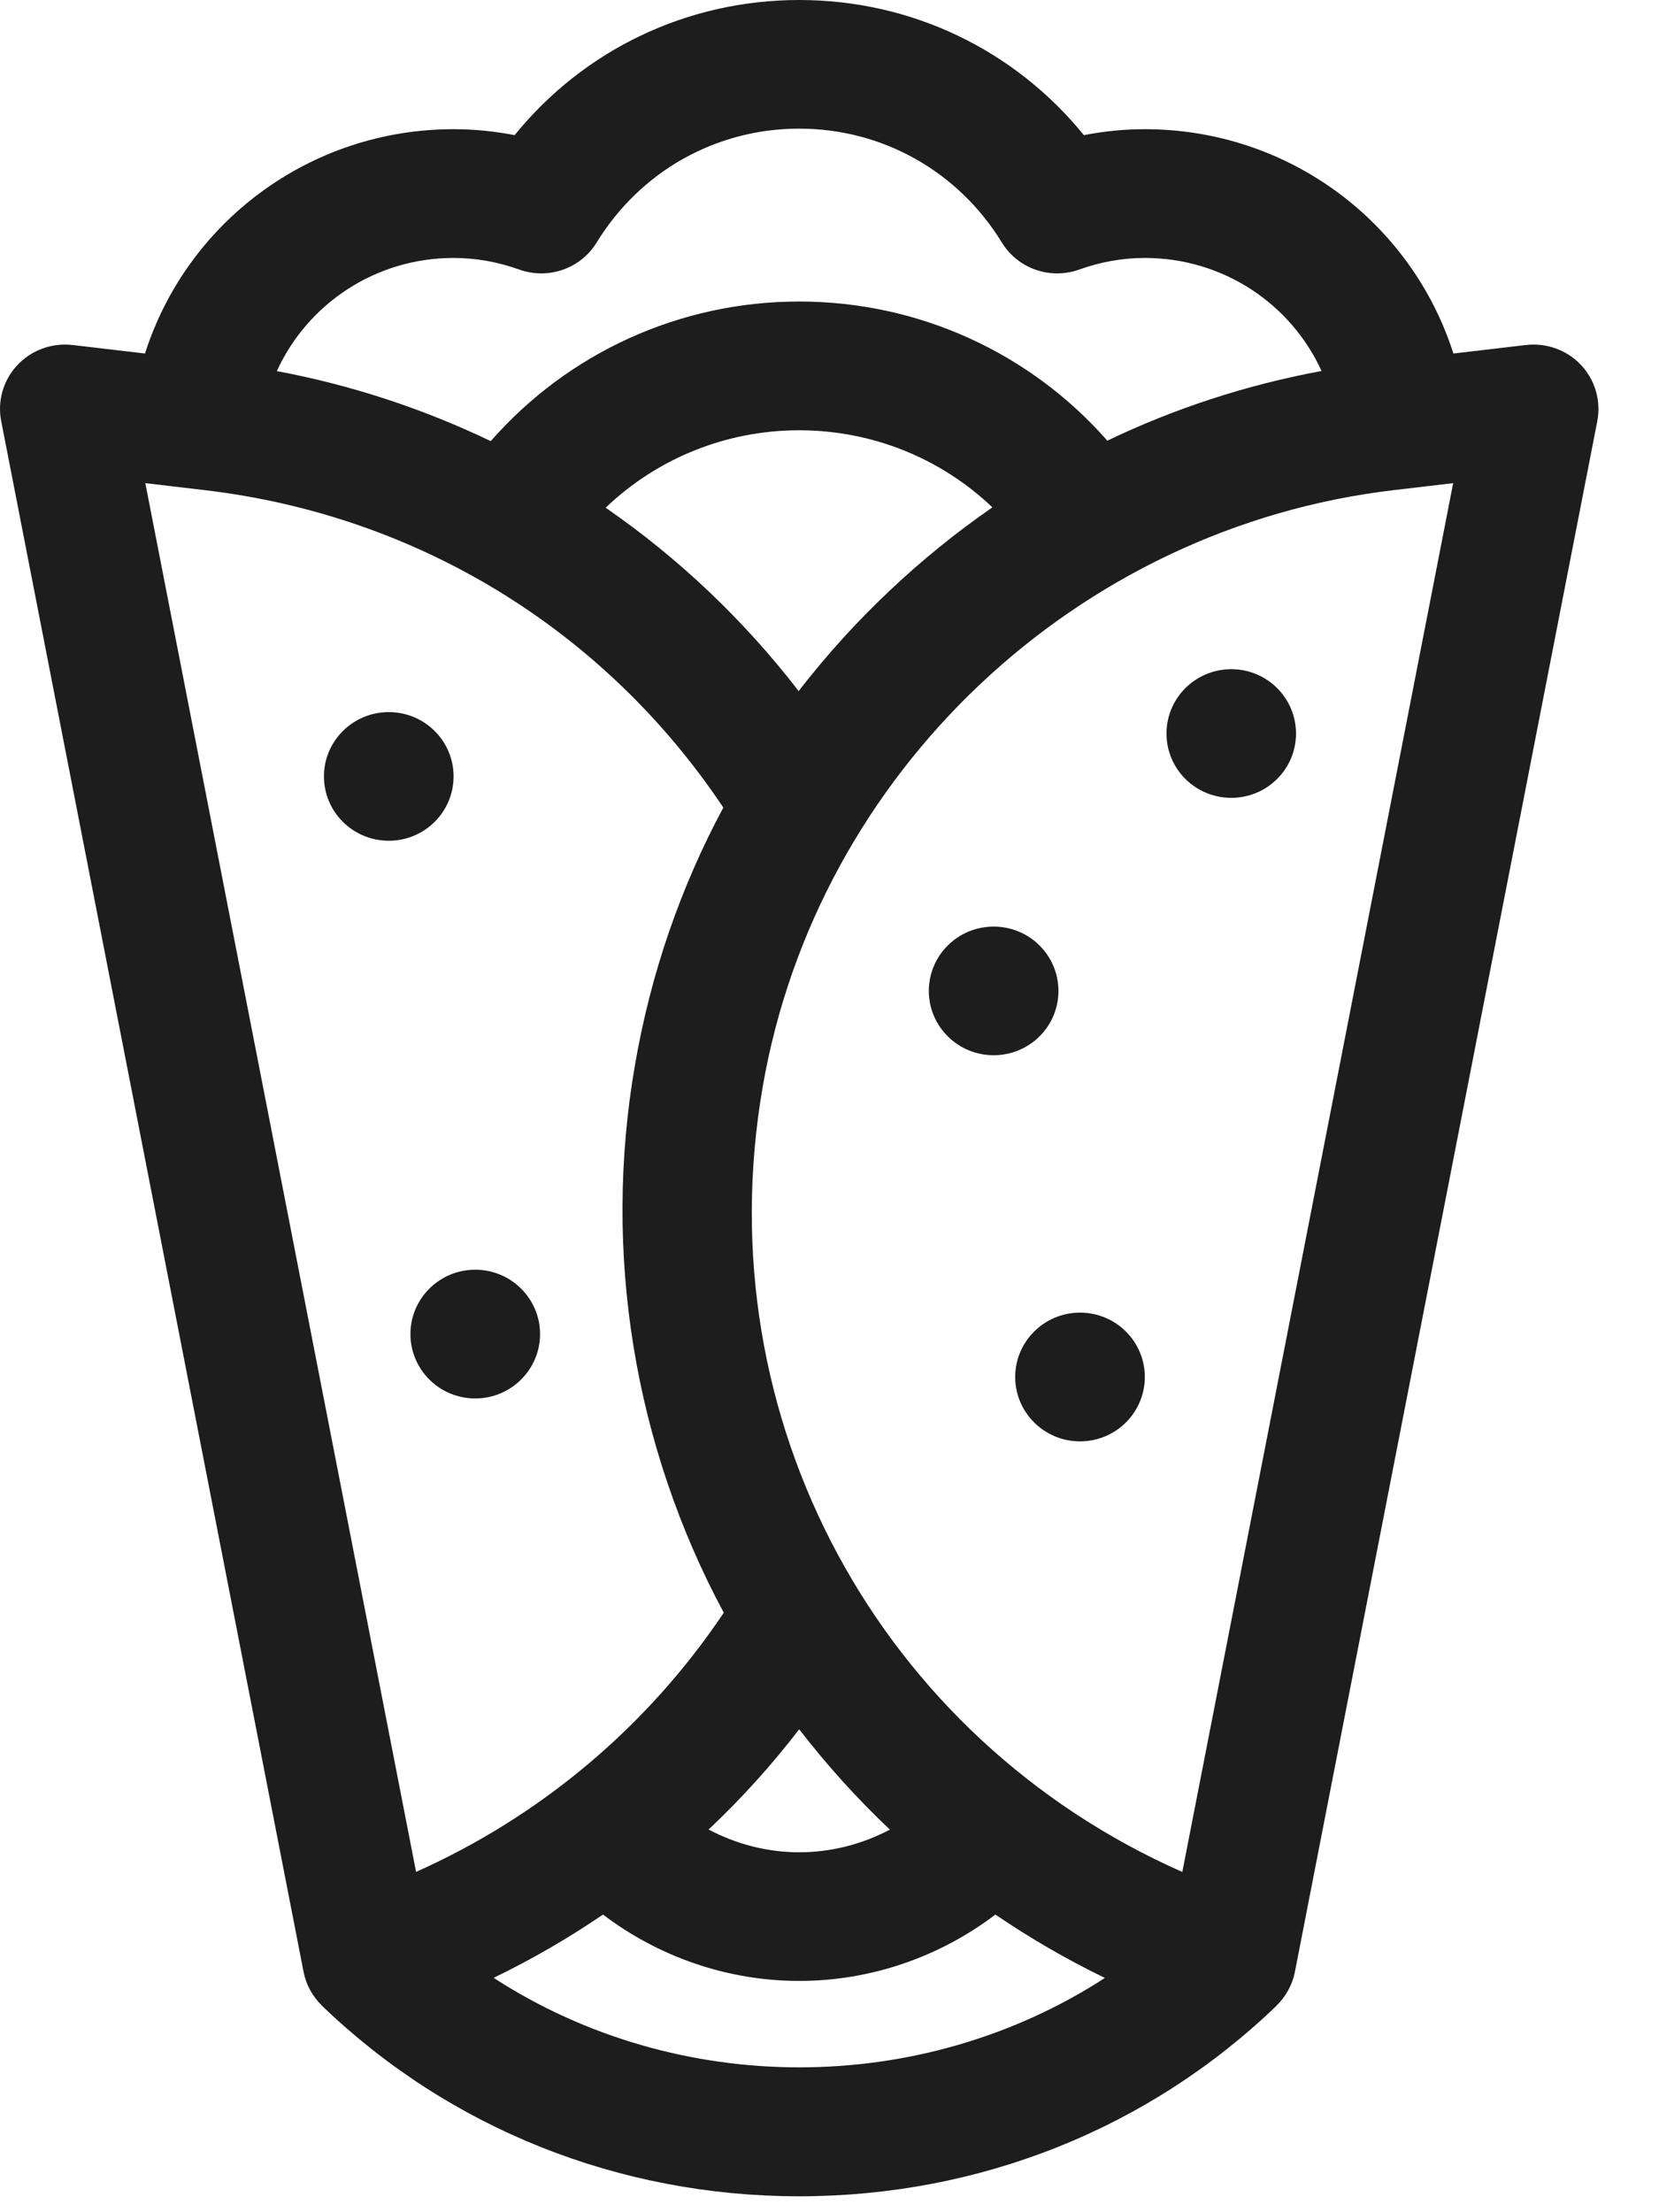 <svg width="15" height="20" viewBox="0 0 15 20" fill="none" xmlns="http://www.w3.org/2000/svg">
<path d="M14.296 3.301C14.169 3.165 13.984 3.098 13.798 3.119L13.141 3.196C12.762 2.008 11.65 1.168 10.351 1.168C10.166 1.168 9.982 1.186 9.8 1.222C9.173 0.45 8.24 0 7.226 0C6.213 0 5.279 0.45 4.653 1.222C4.47 1.186 4.286 1.168 4.101 1.168C2.802 1.168 1.69 2.008 1.311 3.196L0.655 3.119C0.469 3.098 0.284 3.165 0.157 3.301C0.029 3.437 -0.025 3.626 0.011 3.808L2.745 17.828C2.768 17.946 2.828 18.052 2.913 18.134L2.913 18.135C4.067 19.245 5.599 19.856 7.226 19.856C8.854 19.856 10.386 19.245 11.54 18.135L11.54 18.134C11.625 18.052 11.685 17.945 11.708 17.827L14.442 3.808C14.477 3.625 14.423 3.437 14.296 3.301ZM4.101 2.332C4.3 2.332 4.5 2.367 4.695 2.437C4.957 2.531 5.25 2.429 5.395 2.192C5.79 1.548 6.474 1.163 7.226 1.163C7.978 1.163 8.663 1.548 9.058 2.192C9.203 2.429 9.495 2.531 9.758 2.437C9.952 2.367 10.152 2.332 10.351 2.332C11.057 2.332 11.671 2.745 11.949 3.354C11.273 3.479 10.623 3.691 10.012 3.984C9.312 3.188 8.305 2.726 7.226 2.726C6.146 2.726 5.137 3.19 4.437 3.988C3.824 3.694 3.172 3.48 2.503 3.355C2.781 2.746 3.395 2.332 4.101 2.332ZM7.226 15.634C7.476 15.958 7.75 16.261 8.046 16.541C7.795 16.673 7.514 16.746 7.226 16.746C6.939 16.746 6.658 16.673 6.407 16.54C6.703 16.261 6.977 15.958 7.226 15.634ZM7.221 6.248C6.73 5.61 6.138 5.047 5.476 4.59C5.943 4.144 6.565 3.89 7.226 3.89C7.886 3.89 8.507 4.143 8.973 4.587C8.647 4.812 8.337 5.063 8.044 5.34C7.744 5.623 7.469 5.927 7.221 6.248ZM1.314 4.368L1.849 4.431C3.777 4.657 5.468 5.697 6.54 7.301C6.153 8.021 5.883 8.804 5.741 9.629C5.447 11.325 5.733 13.069 6.544 14.58C5.855 15.608 4.89 16.42 3.762 16.923L1.314 4.368ZM4.463 17.881C4.807 17.715 5.138 17.523 5.452 17.309C5.959 17.694 6.582 17.909 7.226 17.909C7.87 17.909 8.493 17.694 9 17.309C9.315 17.523 9.645 17.715 9.99 17.882C8.326 18.96 6.127 18.96 4.463 17.881ZM10.69 16.924C7.953 15.714 6.376 12.828 6.896 9.826C7.387 6.986 9.734 4.768 12.603 4.431L13.139 4.368L10.69 16.924Z" fill="#1D1D1D"/>
<path d="M11.133 7.213C11.456 7.213 11.718 6.953 11.718 6.632C11.718 6.31 11.456 6.05 11.133 6.05C10.809 6.05 10.547 6.31 10.547 6.632C10.547 6.953 10.809 7.213 11.133 7.213Z" fill="#1D1D1D"/>
<path d="M8.984 9.54C9.308 9.54 9.57 9.28 9.57 8.959C9.57 8.637 9.308 8.377 8.984 8.377C8.661 8.377 8.398 8.637 8.398 8.959C8.398 9.28 8.661 9.54 8.984 9.54Z" fill="#1D1D1D"/>
<path d="M9.765 13.031C10.089 13.031 10.351 12.77 10.351 12.449C10.351 12.128 10.089 11.867 9.765 11.867C9.442 11.867 9.179 12.128 9.179 12.449C9.179 12.77 9.442 13.031 9.765 13.031Z" fill="#1D1D1D"/>
<path d="M3.515 7.601C3.839 7.601 4.101 7.341 4.101 7.019C4.101 6.698 3.839 6.438 3.515 6.438C3.192 6.438 2.929 6.698 2.929 7.019C2.929 7.341 3.192 7.601 3.515 7.601Z" fill="#1D1D1D"/>
<path d="M4.297 12.643C4.62 12.643 4.883 12.382 4.883 12.061C4.883 11.74 4.62 11.479 4.297 11.479C3.973 11.479 3.711 11.74 3.711 12.061C3.711 12.382 3.973 12.643 4.297 12.643Z" fill="#1D1D1D"/>
</svg>
